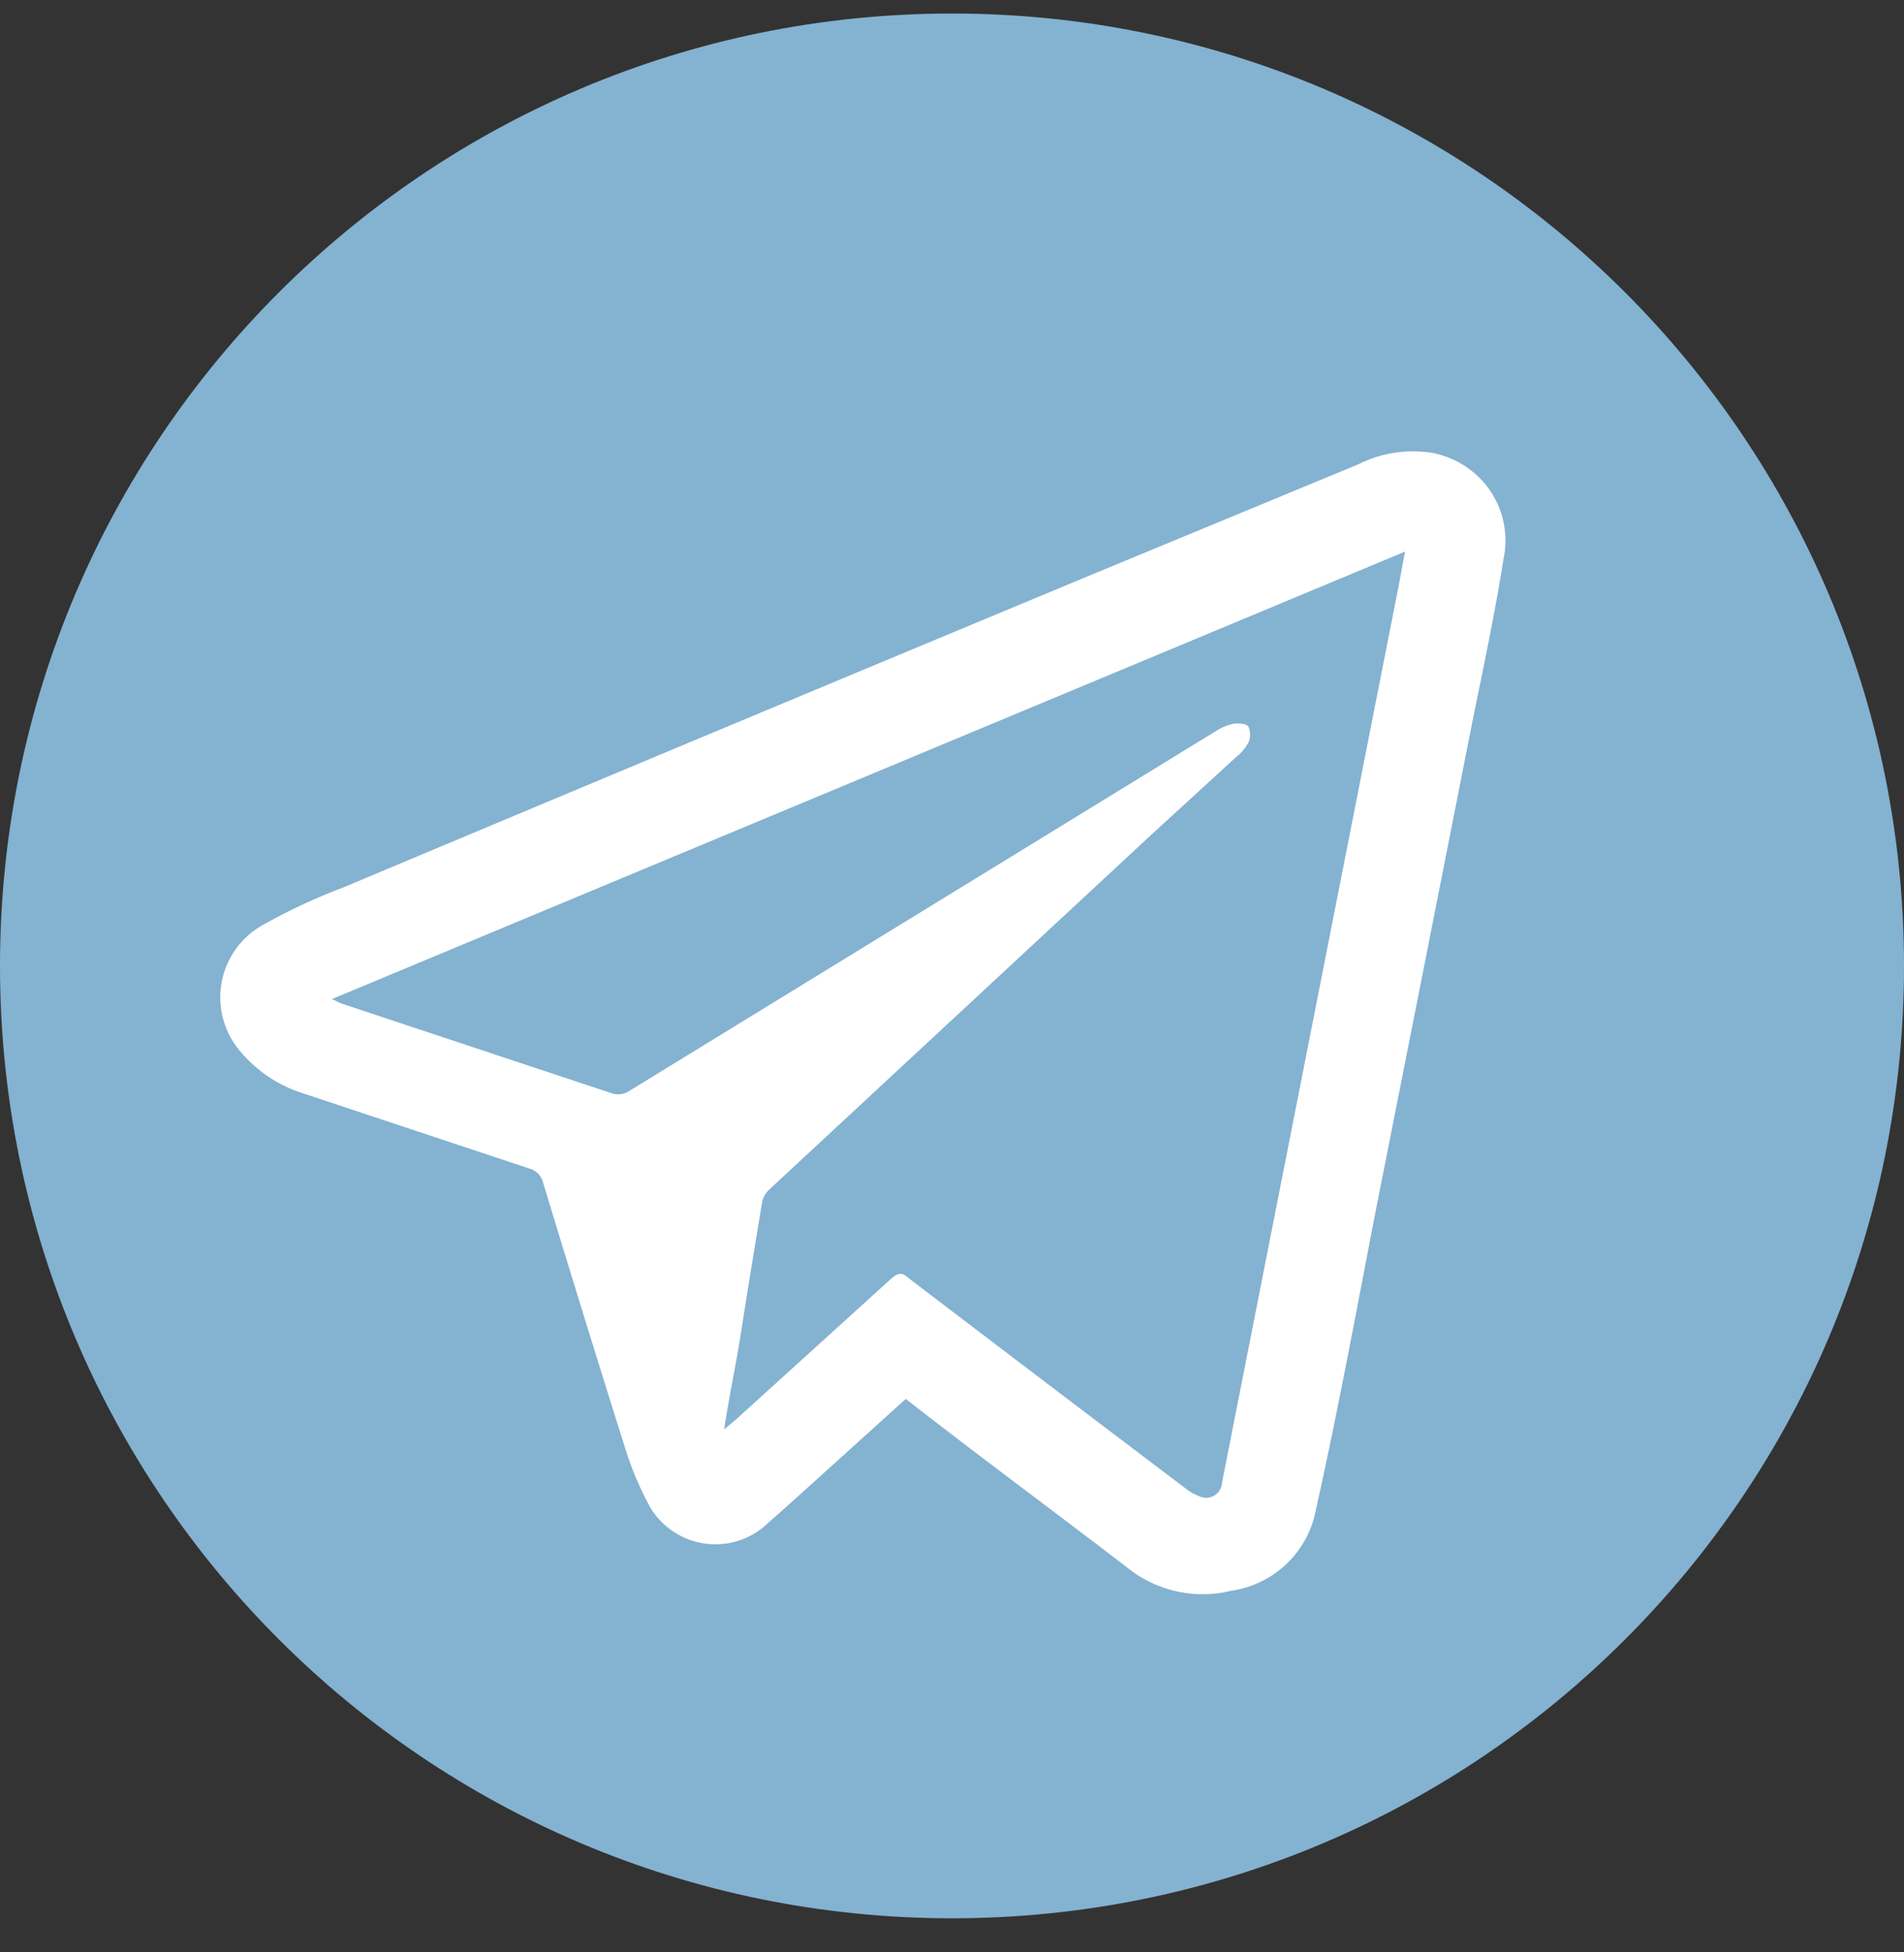 <?xml version="1.0" encoding="utf-8"?><svg width="40" height="41" fill="none" xmlns="http://www.w3.org/2000/svg" viewBox="0 0 40 41"><rect x="0" y="0" width="40" height="41" fill="#333333" stroke="none"/><path d="M20 40.284c11.046 0 20-8.954 20-20s-8.954-20-20-20-20 8.954-20 20 8.954 20 20 20z" fill="#84B2D1"/><path d="M19.028 29.378l-2.302 2.08-.595.53a1.59 1.59 0 01-1.321.427 1.596 1.596 0 01-1.153-.767 6.73 6.73 0 01-.525-1.24 534.298 534.298 0 01-1.727-5.588.4.4 0 00-.283-.28l-4.816-1.6a2.808 2.808 0 01-1.222-.82 1.745 1.745 0 01-.434-1.455 1.74 1.74 0 01.879-1.244c.544-.305 1.111-.57 1.696-.79 5.27-2.212 10.551-4.418 15.842-6.618l5.463-2.26a2.577 2.577 0 011.514-.25 1.9 1.9 0 011.25.785 1.86 1.86 0 01.295 1.435c-.181 1.15-.424 2.29-.656 3.43-.673 3.412-1.346 6.818-2.02 10.216-.413 2.13-.807 4.28-1.282 6.399-.09.419-.308.8-.624 1.094a2.13 2.13 0 01-1.143.545 2.529 2.529 0 01-2.16-.47c-1.495-1.15-3.03-2.279-4.494-3.419l-.182-.14zm-3.816.64l.262-.22 3.252-2.949c.151-.13.232-.13.373 0 1.925 1.466 3.857 2.933 5.796 4.399.088.072.186.13.293.17a.336.336 0 00.437-.124.328.328 0 00.047-.156l1.273-6.458 2.393-12.147c.06-.29.11-.59.181-.95L6.973 20.981l.191.09 5.725 1.9a.438.438 0 00.313-.05l12.36-7.579c.117-.073.247-.123.383-.15.09 0 .242 0 .283.07a.417.417 0 010 .33c-.066.12-.155.226-.263.31l-1.737 1.59-8.077 7.498a.498.498 0 00-.142.27c-.141.85-.282 1.7-.414 2.549-.13.85-.262 1.43-.383 2.21z" fill="#fff"/></svg>